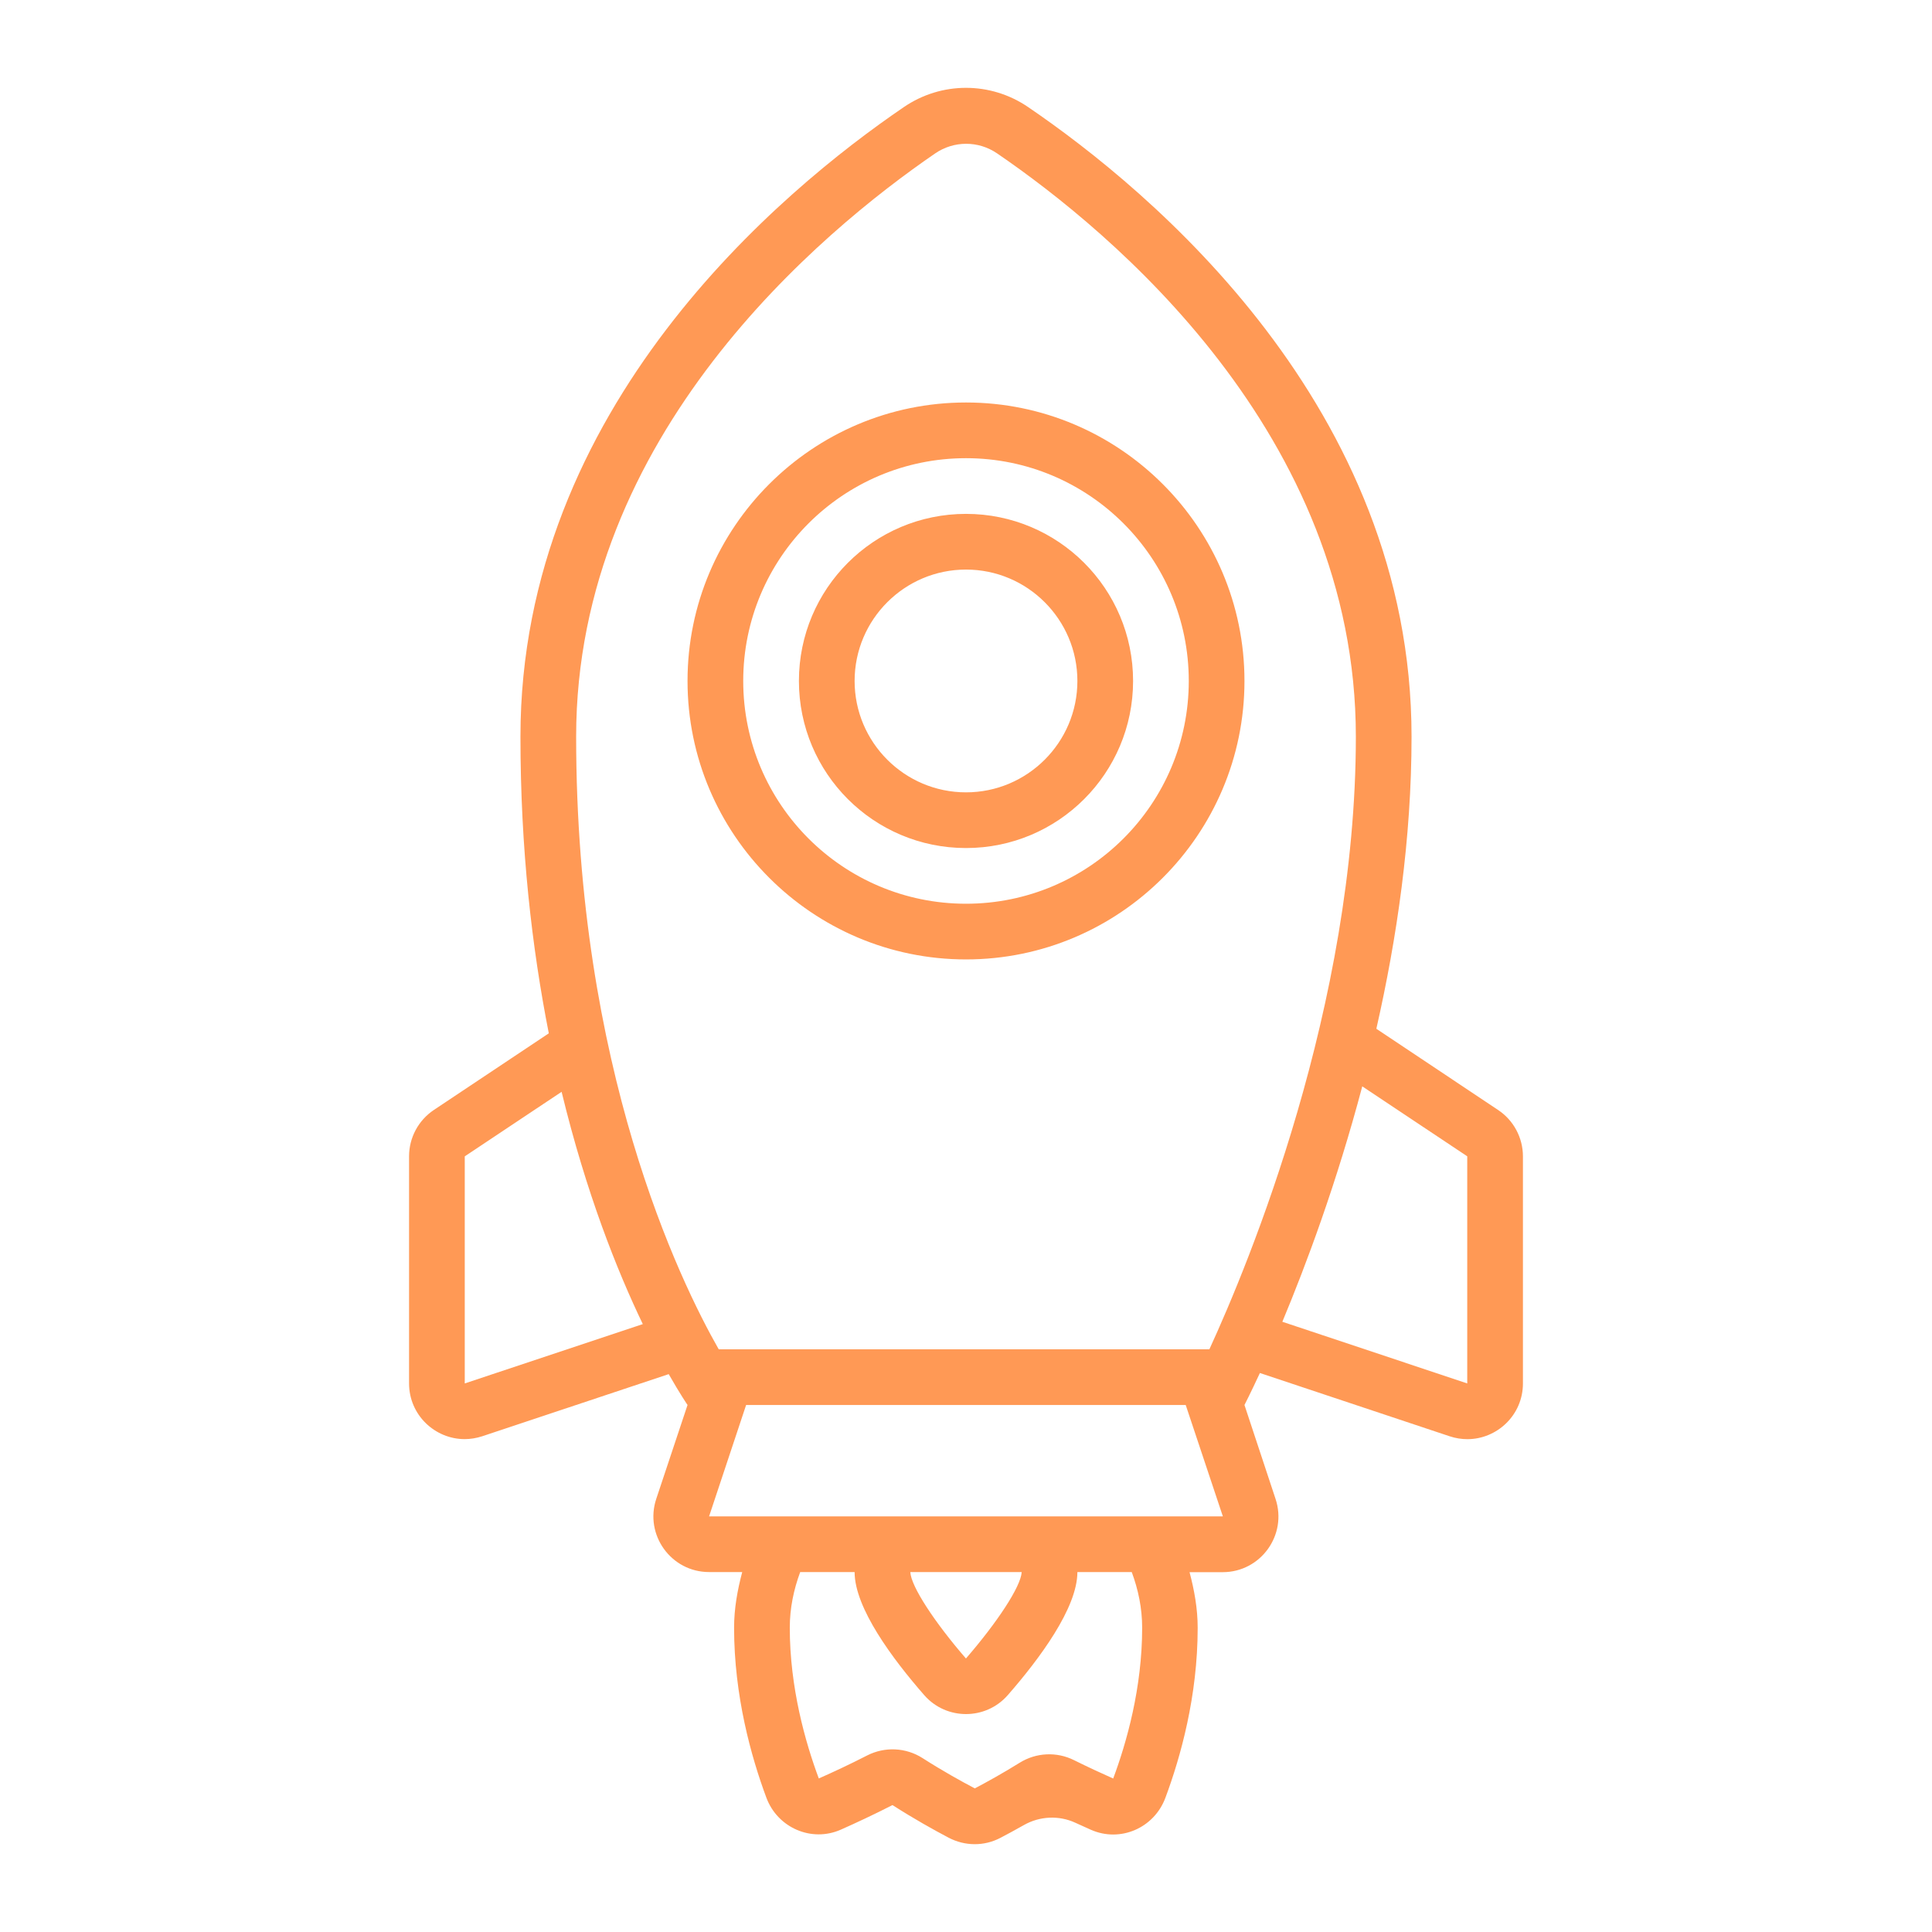 <svg xmlns="http://www.w3.org/2000/svg" xmlns:xlink="http://www.w3.org/1999/xlink" version="1.1" width="1000" height="1000" viewBox="0 0 1000 1000" xml:space="preserve">
<desc>Created with Fabric.js 3.5.0</desc>
<defs>
</defs>
<rect x="0" y="0" width="100%" height="100%" fill="#ffffff"/>
<g transform="matrix(28.827 0 0 28.827 500 500)" id="230628">
<path style="stroke: none; stroke-width: 1; stroke-dasharray: none; stroke-linecap: butt; stroke-dashoffset: 0; stroke-linejoin: miter; stroke-miterlimit: 4; is-custom-font: none; font-file-url: none; fill: rgb(255,153,85); fill-rule: nonzero; opacity: 1;" vector-effect="non-scaling-stroke" transform=" translate(-16, -16.118)" d="M 16 8 c -1.657 0 -3 1.343 -3 3 s 1.343 3 3 3 s 3 -1.343 3 -3 S 17.657 8 16 8 z M 16 13 c -1.103 0 -2 -0.897 -2 -2 c 0 -1.103 0.897 -2 2 -2 s 2 0.897 2 2 C 18 12.103 17.103 13 16 13 z M 23.368 17.245 C 23.736 15.625 24 13.834 24 12 c 0 -5.916 -4.684 -9.805 -6.884 -11.304 c -0.675 -0.461 -1.557 -0.461 -2.232 0 C 12.684 2.195 8 6.084 8 12 c 0 2.019 0.207 3.795 0.509 5.327 l -2.064 1.376 C 6.167 18.889 6 19.201 6 19.535 v 4.077 c 0 0.57 0.467 1.001 0.998 1.001 c 0.104 0 0.211 -0.017 0.318 -0.052 l 3.346 -1.115 C 10.867 23.806 11 24 11 24 l -0.561 1.684 C 10.223 26.331 10.705 27 11.387 27 h 0.595 c -0.085 0.321 -0.146 0.652 -0.146 1 c 0 1.223 0.307 2.318 0.58 3.052 c 0.201 0.54 0.811 0.806 1.337 0.573 c 0.275 -0.122 0.592 -0.27 0.927 -0.441 c 0.384 0.246 0.741 0.445 1.007 0.585 c 0.293 0.154 0.637 0.157 0.93 0.004 c 0.124 -0.065 0.267 -0.142 0.424 -0.231 c 0.282 -0.16 0.628 -0.177 0.922 -0.041 c 0.097 0.045 0.19 0.087 0.279 0.126 c 0.529 0.234 1.136 -0.031 1.338 -0.573 c 0.274 -0.734 0.58 -1.829 0.58 -3.052 c 0 -0.348 -0.061 -0.679 -0.146 -1 h 0.595 c 0.683 0 1.165 -0.669 0.949 -1.316 L 21 24 c 0 0 0.105 -0.203 0.277 -0.574 l 3.407 1.136 c 0.106 0.035 0.213 0.052 0.318 0.052 c 0.531 0 0.998 -0.43 0.998 -1.001 v -4.077 c 0 -0.334 -0.167 -0.647 -0.445 -0.832 L 23.368 17.245 z M 7 23.613 v -4.077 l 1.739 -1.159 c 0.443 1.827 1.003 3.225 1.458 4.171 L 7 23.613 z M 18.643 30.707 c -0.212 -0.094 -0.452 -0.205 -0.704 -0.33 l 0 0 c -0.311 -0.155 -0.679 -0.137 -0.974 0.046 l 0 0 c -0.308 0.191 -0.591 0.348 -0.807 0.461 c -0.246 -0.129 -0.579 -0.314 -0.937 -0.543 l 0 0 c -0.3 -0.192 -0.679 -0.21 -0.996 -0.048 h 0 c -0.312 0.16 -0.61 0.299 -0.868 0.413 c -0.242 -0.65 -0.521 -1.631 -0.521 -2.706 c 0 -0.353 0.071 -0.687 0.187 -1 H 14 c 0 0.645 0.682 1.56 1.25 2.21 c 0.396 0.453 1.104 0.453 1.5 0 C 17.318 28.56 18 27.645 18 27 h 0.976 c 0.116 0.313 0.187 0.647 0.187 1 C 19.163 29.079 18.885 30.058 18.643 30.707 z M 15 27 h 2 c -0.015 0.263 -0.444 0.909 -1.001 1.552 C 15.442 27.909 15.013 27.261 15 27 z M 11.387 26 l 0.665 -2 h 7.893 l 0.667 2 H 11.387 z M 20.37 23 h -8.81 C 10.863 21.777 9 17.95 9 12 c 0 -5.417 4.398 -9.067 6.446 -10.472 c 0.335 -0.23 0.776 -0.231 1.112 -0.001 C 18.606 2.927 23 6.566 23 12 C 23 16.833 21.077 21.463 20.37 23 z M 25 23.613 l -3.32 -1.107 c 0.425 -1.017 0.976 -2.492 1.435 -4.227 L 25 19.535 V 23.613 z M 16 6 c -2.757 0 -5 2.243 -5 5 s 2.243 5 5 5 s 5 -2.243 5 -5 S 18.757 6 16 6 z M 16 15 c -2.209 0 -4 -1.791 -4 -4 c 0 -2.209 1.791 -4 4 -4 c 2.209 0 4 1.791 4 4 C 20 13.209 18.209 15 16 15 z" stroke-linecap="round"/>
</g>
</svg>